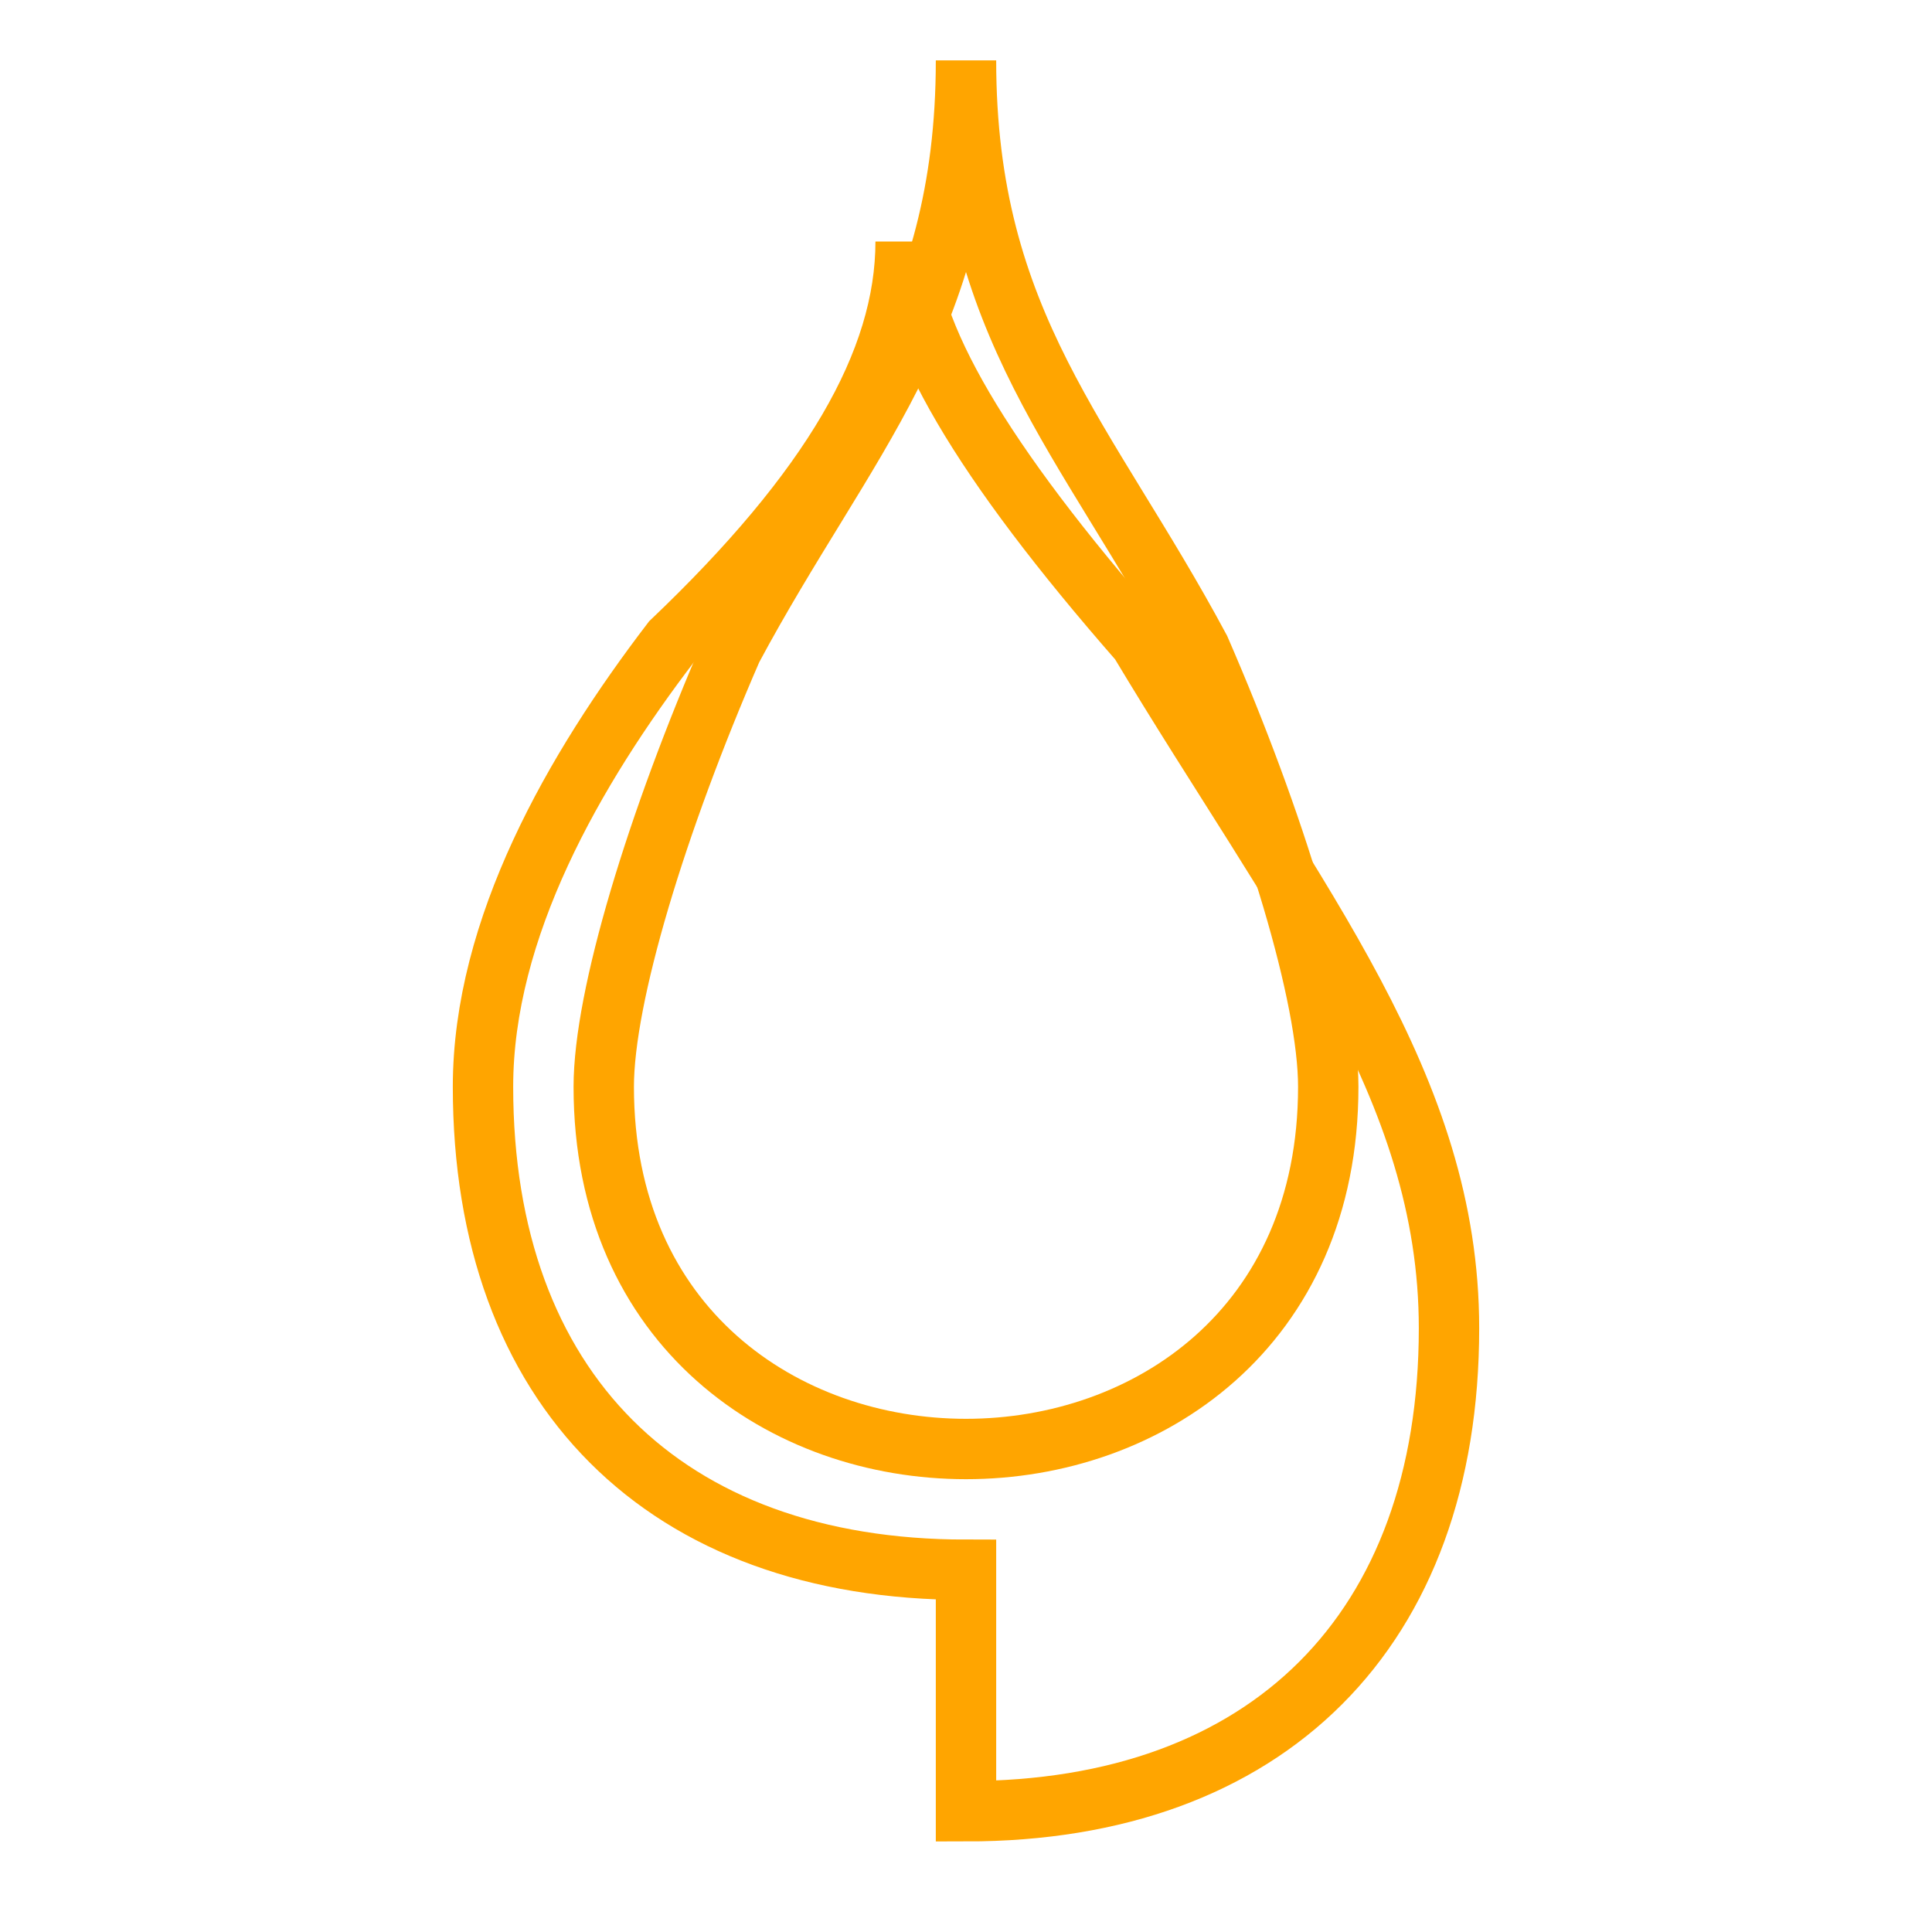 <svg
  xmlns="http://www.w3.org/2000/svg"
  viewBox="0 0 64 64"
  width="64"
  height="64"
  fill="none"
  stroke="orange"
  stroke-width="2"
>
  <path
    d="M32 2c0 8.75-4 12.5-7.75 19.5C21.75 27.25 20 33 20 36c0 8 6 12 12 12s12-4 12-12c0-3-1.75-8.75-4.25-14.5C36 14.5 32 10.75 32 2z"
  />
  <path
    d="M32 52c-10 0-16-6-16-16 0-5.25 3-10.5 6.25-14.75C27.5 16.25 30 12 30 8c0 3 2.5 7.25 7.75 13.25C43 30 48 36 48 44c0 10-6 16-16 16z"
  />
</svg>
